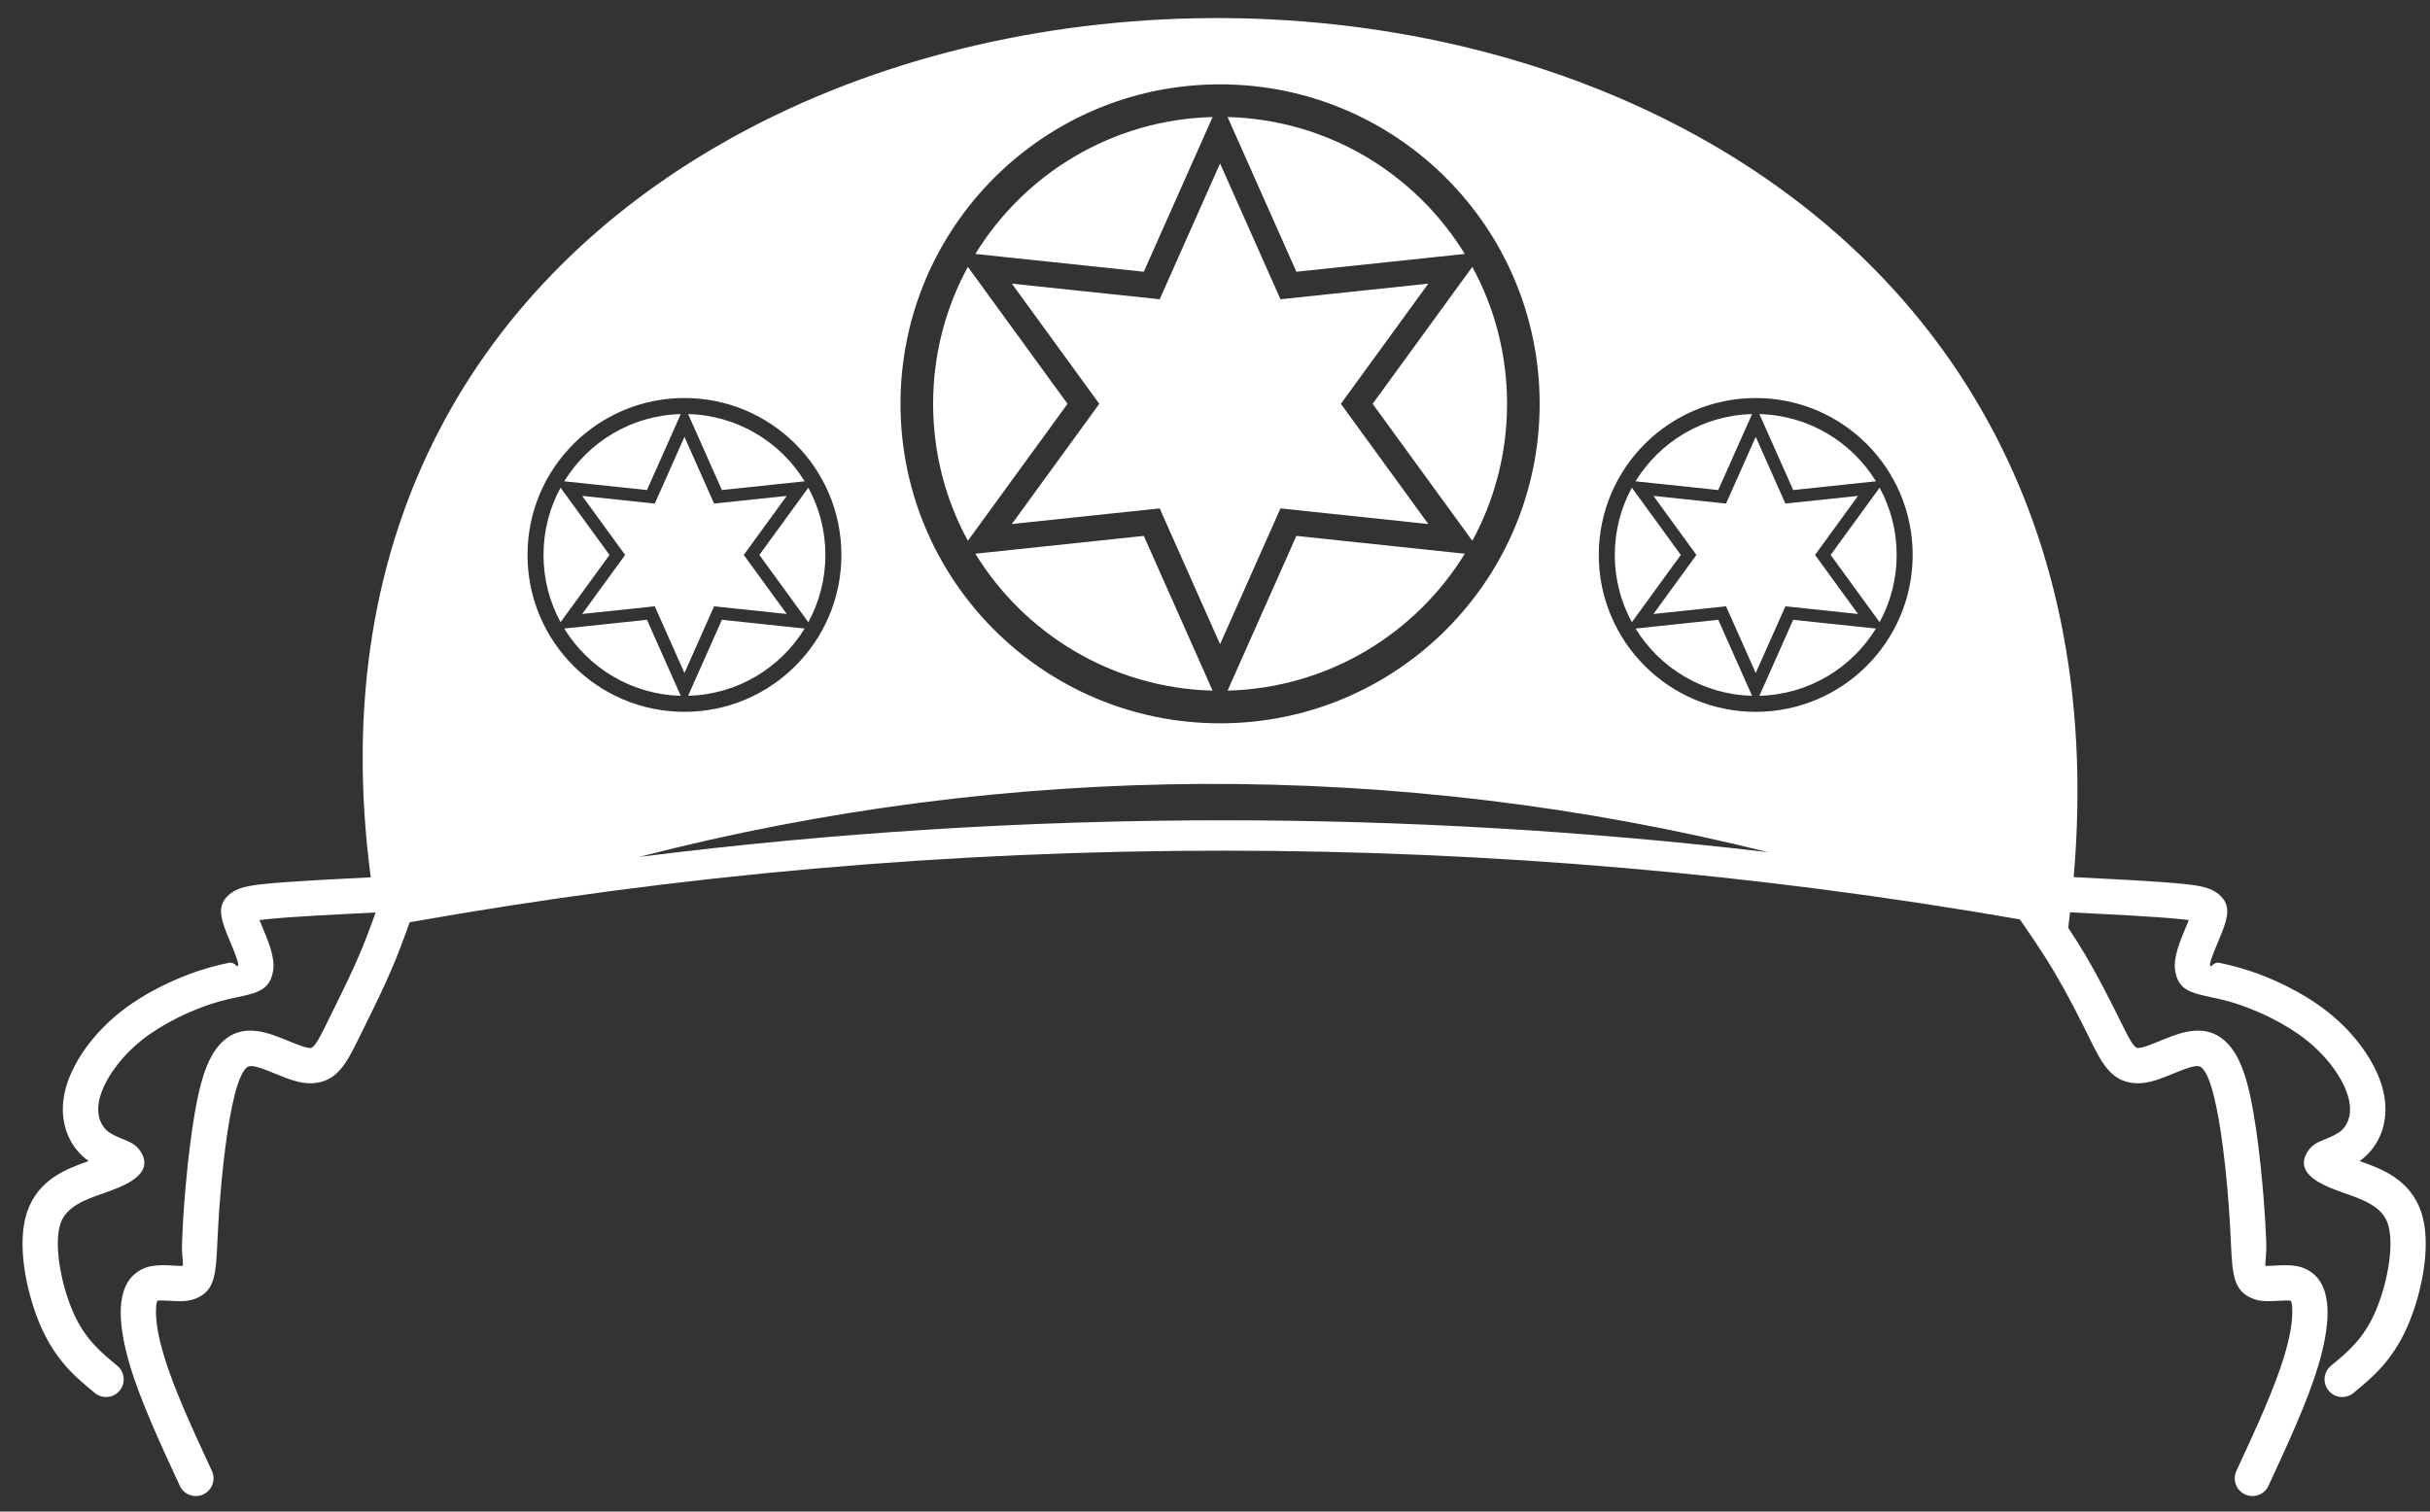 <svg width="90" height="56" viewBox="0 0 90 56" fill="none" xmlns="http://www.w3.org/2000/svg">
<rect x="0" y="0" width="90" height="56" fill="#333333" stroke="none"/>
<path d="M65.483 31.571C58.615 29.857 51.59 29.014 44.57 29.043C37.548 29.073 30.528 29.974 23.674 31.746C30.858 30.842 38.079 30.39 45.297 30.39C52.034 30.39 58.774 30.784 65.483 31.571ZM76.803 32.495C77.552 32.532 78.282 32.569 78.908 32.605C79.708 32.651 80.405 32.699 80.899 32.75C81.499 32.812 81.864 32.895 82.112 33.083L82.113 33.081C82.545 33.408 82.562 33.765 82.383 34.302C82.324 34.478 82.249 34.658 82.168 34.85C82.015 35.218 81.838 35.639 81.854 35.751C81.876 35.91 81.969 35.621 82.195 35.67C82.394 35.712 82.624 35.762 82.907 35.841C83.437 35.989 84.067 36.225 84.686 36.534C85.218 36.799 85.753 37.123 86.227 37.499C86.737 37.903 87.172 38.367 87.511 38.84C87.876 39.352 88.133 39.881 88.257 40.371C88.381 40.863 88.374 41.318 88.274 41.717C88.157 42.182 87.912 42.569 87.597 42.851C87.53 42.911 87.462 42.965 87.393 43.013C87.493 43.049 87.449 43.034 87.398 43.016C88.21 43.302 89.267 43.692 89.676 44.91C89.865 45.473 89.881 46.186 89.784 46.91C89.678 47.704 89.437 48.532 89.147 49.18C88.866 49.81 88.541 50.276 88.195 50.662C87.862 51.031 87.513 51.319 87.164 51.607C86.885 51.837 86.473 51.796 86.244 51.517C86.015 51.239 86.055 50.827 86.334 50.597C86.637 50.347 86.94 50.097 87.221 49.785C87.487 49.489 87.737 49.13 87.953 48.647C88.196 48.103 88.398 47.408 88.487 46.741C88.56 46.197 88.557 45.687 88.435 45.325C88.223 44.693 87.481 44.432 86.924 44.236C86.706 44.16 87.2 44.337 86.794 44.192L86.794 44.191C86.411 44.055 86.106 43.928 85.899 43.808C85.324 43.474 85.163 43.083 85.511 42.602C85.664 42.389 85.869 42.306 86.133 42.198C86.319 42.122 86.564 42.022 86.725 41.877C86.852 41.764 86.952 41.601 87.003 41.399C87.053 41.199 87.054 40.96 86.985 40.689C86.901 40.354 86.715 39.977 86.444 39.599C86.176 39.224 85.826 38.853 85.412 38.524C85.019 38.213 84.563 37.938 84.102 37.708C83.55 37.432 83.005 37.227 82.558 37.102C82.338 37.04 82.116 36.993 81.924 36.952C81.137 36.783 80.661 36.681 80.557 35.93C80.492 35.464 80.741 34.868 80.959 34.347C80.997 34.255 81.035 34.165 81.067 34.085C80.986 34.075 80.886 34.065 80.766 34.052C80.299 34.004 79.62 33.958 78.837 33.912C78.142 33.873 77.409 33.836 76.669 33.799L76.601 34.371C76.811 34.69 77.015 35.012 77.209 35.338C77.458 35.756 77.7 36.197 77.926 36.629L77.925 36.629L77.926 36.631C78.165 37.086 78.368 37.49 78.542 37.844L78.565 37.891C78.822 38.413 79.023 38.821 79.178 38.825C79.346 38.83 79.672 38.697 80.003 38.561C80.375 38.409 80.751 38.255 81.125 38.203C81.66 38.128 82.115 38.252 82.513 38.669C82.823 38.995 83.069 39.502 83.26 40.255C83.408 40.833 83.533 41.6 83.636 42.405C83.763 43.411 83.852 44.459 83.898 45.255C83.91 45.463 83.921 45.7 83.931 45.915C83.962 46.593 83.861 46.87 83.919 46.895C83.944 46.905 84.106 46.896 84.278 46.886C84.765 46.86 85.289 46.832 85.723 47.23C86.062 47.54 86.216 48.044 86.206 48.677C86.198 49.208 86.081 49.858 85.869 50.569C85.472 51.904 84.748 53.468 84.023 55.033C83.881 55.359 83.502 55.512 83.172 55.375C82.838 55.236 82.68 54.853 82.818 54.519L82.819 54.518C82.824 54.506 82.829 54.494 82.835 54.482C83.541 52.958 84.246 51.435 84.613 50.2C84.793 49.595 84.893 49.066 84.899 48.662C84.903 48.4 84.884 48.233 84.841 48.193C84.814 48.168 84.57 48.182 84.345 48.194C84.02 48.211 83.714 48.228 83.417 48.104C82.709 47.809 82.681 47.213 82.623 45.971C82.615 45.794 82.606 45.597 82.59 45.326C82.545 44.542 82.46 43.524 82.339 42.569C82.245 41.834 82.128 41.125 81.989 40.578C81.855 40.051 81.716 39.731 81.564 39.572C81.499 39.503 81.413 39.485 81.304 39.5C81.09 39.53 80.793 39.651 80.5 39.771C80.04 39.96 79.586 40.145 79.142 40.133C78.197 40.105 77.843 39.388 77.391 38.47L77.368 38.424C77.178 38.037 76.971 37.622 76.769 37.238L76.768 37.239C76.554 36.831 76.323 36.411 76.082 36.005C75.837 35.594 75.591 35.212 75.344 34.844C75.159 34.567 74.981 34.311 74.807 34.06C65.051 32.364 55.178 31.515 45.297 31.515C35.209 31.515 25.128 32.4 15.172 34.168C15.124 34.305 15.074 34.445 15.021 34.59C14.865 35.02 14.698 35.453 14.511 35.891C14.19 36.643 13.809 37.413 13.474 38.089L13.286 38.47C12.834 39.388 12.48 40.105 11.534 40.133C11.091 40.145 10.637 39.96 10.177 39.771C9.884 39.651 9.587 39.53 9.373 39.5C9.264 39.485 9.177 39.503 9.112 39.572C8.96 39.731 8.822 40.051 8.688 40.578C8.549 41.125 8.432 41.834 8.338 42.569C8.217 43.524 8.132 44.542 8.087 45.326C8.071 45.597 8.062 45.794 8.053 45.971C7.996 47.213 7.968 47.809 7.26 48.104C6.963 48.228 6.656 48.211 6.332 48.194C6.106 48.182 5.863 48.168 5.836 48.193C5.792 48.233 5.774 48.4 5.778 48.662C5.784 49.066 5.884 49.595 6.064 50.2C6.431 51.435 7.136 52.958 7.842 54.482C7.848 54.494 7.853 54.506 7.858 54.518L7.858 54.519C7.997 54.853 7.839 55.236 7.505 55.375C7.174 55.512 6.796 55.359 6.654 55.033C5.929 53.468 5.205 51.904 4.808 50.569C4.596 49.858 4.479 49.208 4.471 48.677C4.461 48.044 4.615 47.54 4.954 47.23C5.388 46.832 5.912 46.86 6.399 46.886C6.571 46.896 6.733 46.905 6.758 46.895C6.816 46.87 6.715 46.593 6.746 45.915C6.756 45.7 6.767 45.463 6.779 45.255C6.825 44.459 6.913 43.411 7.041 42.405C7.143 41.6 7.269 40.833 7.417 40.255C7.608 39.502 7.853 38.995 8.164 38.669C8.561 38.252 9.017 38.128 9.552 38.203C9.926 38.255 10.302 38.409 10.674 38.561C11.005 38.697 11.331 38.83 11.498 38.825C11.654 38.821 11.855 38.413 12.112 37.891L12.3 37.51C12.627 36.849 13 36.097 13.306 35.379C13.487 34.957 13.644 34.547 13.791 34.144C13.831 34.033 13.871 33.92 13.912 33.804C13.205 33.839 12.505 33.874 11.84 33.912C11.056 33.958 10.378 34.004 9.911 34.052C9.791 34.065 9.691 34.075 9.61 34.085C9.642 34.165 9.68 34.255 9.718 34.347C9.936 34.868 10.185 35.464 10.12 35.93C10.016 36.681 9.54 36.783 8.753 36.952C8.561 36.993 8.339 37.04 8.119 37.102C7.672 37.227 7.127 37.432 6.575 37.708C6.114 37.938 5.658 38.213 5.265 38.524C4.85 38.853 4.501 39.224 4.233 39.599C3.962 39.977 3.776 40.354 3.691 40.689C3.623 40.96 3.624 41.199 3.674 41.399C3.725 41.601 3.825 41.764 3.952 41.877C4.113 42.022 4.358 42.122 4.544 42.198C4.808 42.306 5.013 42.389 5.166 42.602C5.513 43.083 5.352 43.474 4.778 43.808C4.571 43.928 4.266 44.055 3.883 44.191L3.883 44.192C3.476 44.337 3.971 44.16 3.753 44.236C3.196 44.432 2.454 44.693 2.242 45.325C2.12 45.687 2.117 46.197 2.19 46.741C2.279 47.408 2.481 48.103 2.724 48.647C2.94 49.13 3.189 49.489 3.456 49.785C3.737 50.097 4.04 50.347 4.343 50.597C4.622 50.827 4.662 51.239 4.433 51.517C4.204 51.796 3.792 51.837 3.513 51.607C3.164 51.319 2.815 51.032 2.482 50.662C2.136 50.276 1.811 49.809 1.529 49.18C1.24 48.532 0.998 47.704 0.893 46.91C0.796 46.186 0.812 45.473 1.001 44.91C1.411 43.689 2.472 43.3 3.285 43.014C3.232 43.032 3.179 43.051 3.284 43.013C3.215 42.965 3.147 42.911 3.08 42.851C2.764 42.569 2.519 42.182 2.403 41.717C2.303 41.318 2.296 40.863 2.42 40.371C2.544 39.881 2.801 39.352 3.166 38.84C3.505 38.367 3.94 37.903 4.45 37.499C4.924 37.123 5.458 36.799 5.991 36.534C6.61 36.225 7.24 35.989 7.77 35.841C8.053 35.762 8.283 35.712 8.482 35.67C8.708 35.621 8.801 35.91 8.823 35.751C8.838 35.639 8.662 35.218 8.509 34.85C8.428 34.658 8.353 34.478 8.294 34.302C8.115 33.765 8.132 33.408 8.564 33.081L8.565 33.083C8.813 32.895 9.177 32.812 9.778 32.75C10.271 32.699 10.969 32.651 11.769 32.605C12.356 32.571 13.034 32.537 13.732 32.502C12.006 19.47 17.921 10.355 26.75 5.305C31.904 2.357 38.054 0.805 44.251 0.678C50.445 0.55 56.69 1.848 62.036 4.599C71.396 9.417 78.003 18.665 76.803 32.495ZM19.537 20.559C19.537 23.77 22.139 26.372 25.35 26.372C28.56 26.372 31.163 23.77 31.163 20.559C31.163 17.348 28.56 14.746 25.35 14.746C22.139 14.746 19.537 17.348 19.537 20.559ZM25.486 15.341L26.737 18.155L29.802 17.831C28.906 16.372 27.313 15.387 25.486 15.341ZM29.938 18.067L28.125 20.559L29.938 23.051C30.341 22.31 30.57 21.461 30.57 20.559C30.57 19.657 30.341 18.808 29.938 18.067ZM29.802 23.286L26.737 22.962L25.486 25.777C27.313 25.731 28.906 24.746 29.802 23.286ZM25.213 25.777L23.962 22.962L20.898 23.286C21.794 24.745 23.387 25.731 25.213 25.777ZM20.762 23.051L22.574 20.559L20.762 18.067C20.358 18.808 20.13 19.657 20.13 20.559C20.13 21.461 20.358 22.31 20.762 23.051ZM20.898 17.831L23.962 18.155L25.213 15.341C23.387 15.387 21.794 16.372 20.898 17.831ZM25.35 16.185L26.448 18.656L29.138 18.372L27.547 20.559L29.138 22.746L26.448 22.462L25.35 24.933L24.251 22.462L21.562 22.746L23.153 20.559L21.562 18.372L24.251 18.656L25.35 16.185ZM59.214 20.559C59.214 23.77 61.816 26.372 65.027 26.372C68.238 26.372 70.84 23.77 70.84 20.559C70.84 17.348 68.238 14.746 65.027 14.746C61.816 14.746 59.214 17.348 59.214 20.559ZM65.163 15.341L66.415 18.155L69.479 17.831C68.583 16.372 66.99 15.387 65.163 15.341ZM69.615 18.067L67.802 20.559L69.615 23.051C70.018 22.31 70.247 21.461 70.247 20.559C70.247 19.657 70.018 18.808 69.615 18.067ZM69.479 23.286L66.415 22.962L65.163 25.777C66.99 25.731 68.583 24.746 69.479 23.286ZM64.891 25.777L63.639 22.962L60.575 23.286C61.471 24.745 63.064 25.731 64.891 25.777ZM60.439 23.051L62.252 20.559L60.439 18.067C60.036 18.808 59.807 19.657 59.807 20.559C59.807 21.461 60.036 22.31 60.439 23.051ZM60.575 17.831L63.639 18.155L64.891 15.341C63.064 15.387 61.471 16.372 60.575 17.831ZM65.027 16.185L66.126 18.656L68.815 18.372L67.224 20.559L68.815 22.746L66.126 22.462L65.027 24.933L63.928 22.462L61.239 22.746L62.83 20.559L61.239 18.372L63.928 18.656L65.027 16.185ZM33.352 14.961C33.352 21.498 38.652 26.797 45.188 26.797C51.725 26.797 57.024 21.498 57.024 14.961C57.024 8.424 51.725 3.125 45.188 3.125C38.652 3.125 33.352 8.424 33.352 14.961ZM45.466 4.336L48.014 10.067L54.252 9.408C52.428 6.437 49.185 4.431 45.466 4.336ZM54.53 9.887L50.839 14.961L54.53 20.034C55.351 18.527 55.817 16.798 55.817 14.961C55.817 13.123 55.351 11.395 54.53 9.887ZM54.252 20.514L48.014 19.854L45.466 25.586C49.185 25.49 52.428 23.485 54.252 20.514ZM44.911 25.586L42.363 19.854L36.124 20.514C37.949 23.485 41.192 25.49 44.911 25.586ZM35.847 20.034L39.538 14.961L35.847 9.887C35.026 11.395 34.56 13.123 34.56 14.961C34.56 16.798 35.026 18.527 35.847 20.034ZM36.124 9.408L42.363 10.067L44.911 4.336C41.192 4.431 37.949 6.437 36.124 9.408ZM45.188 6.055L47.425 11.087L52.901 10.508L49.662 14.961L52.901 19.414L47.425 18.835L45.188 23.866L42.952 18.835L37.476 19.414L40.715 14.961L37.476 10.508L42.952 11.087L45.188 6.055Z" fill="white"/>
</svg>
